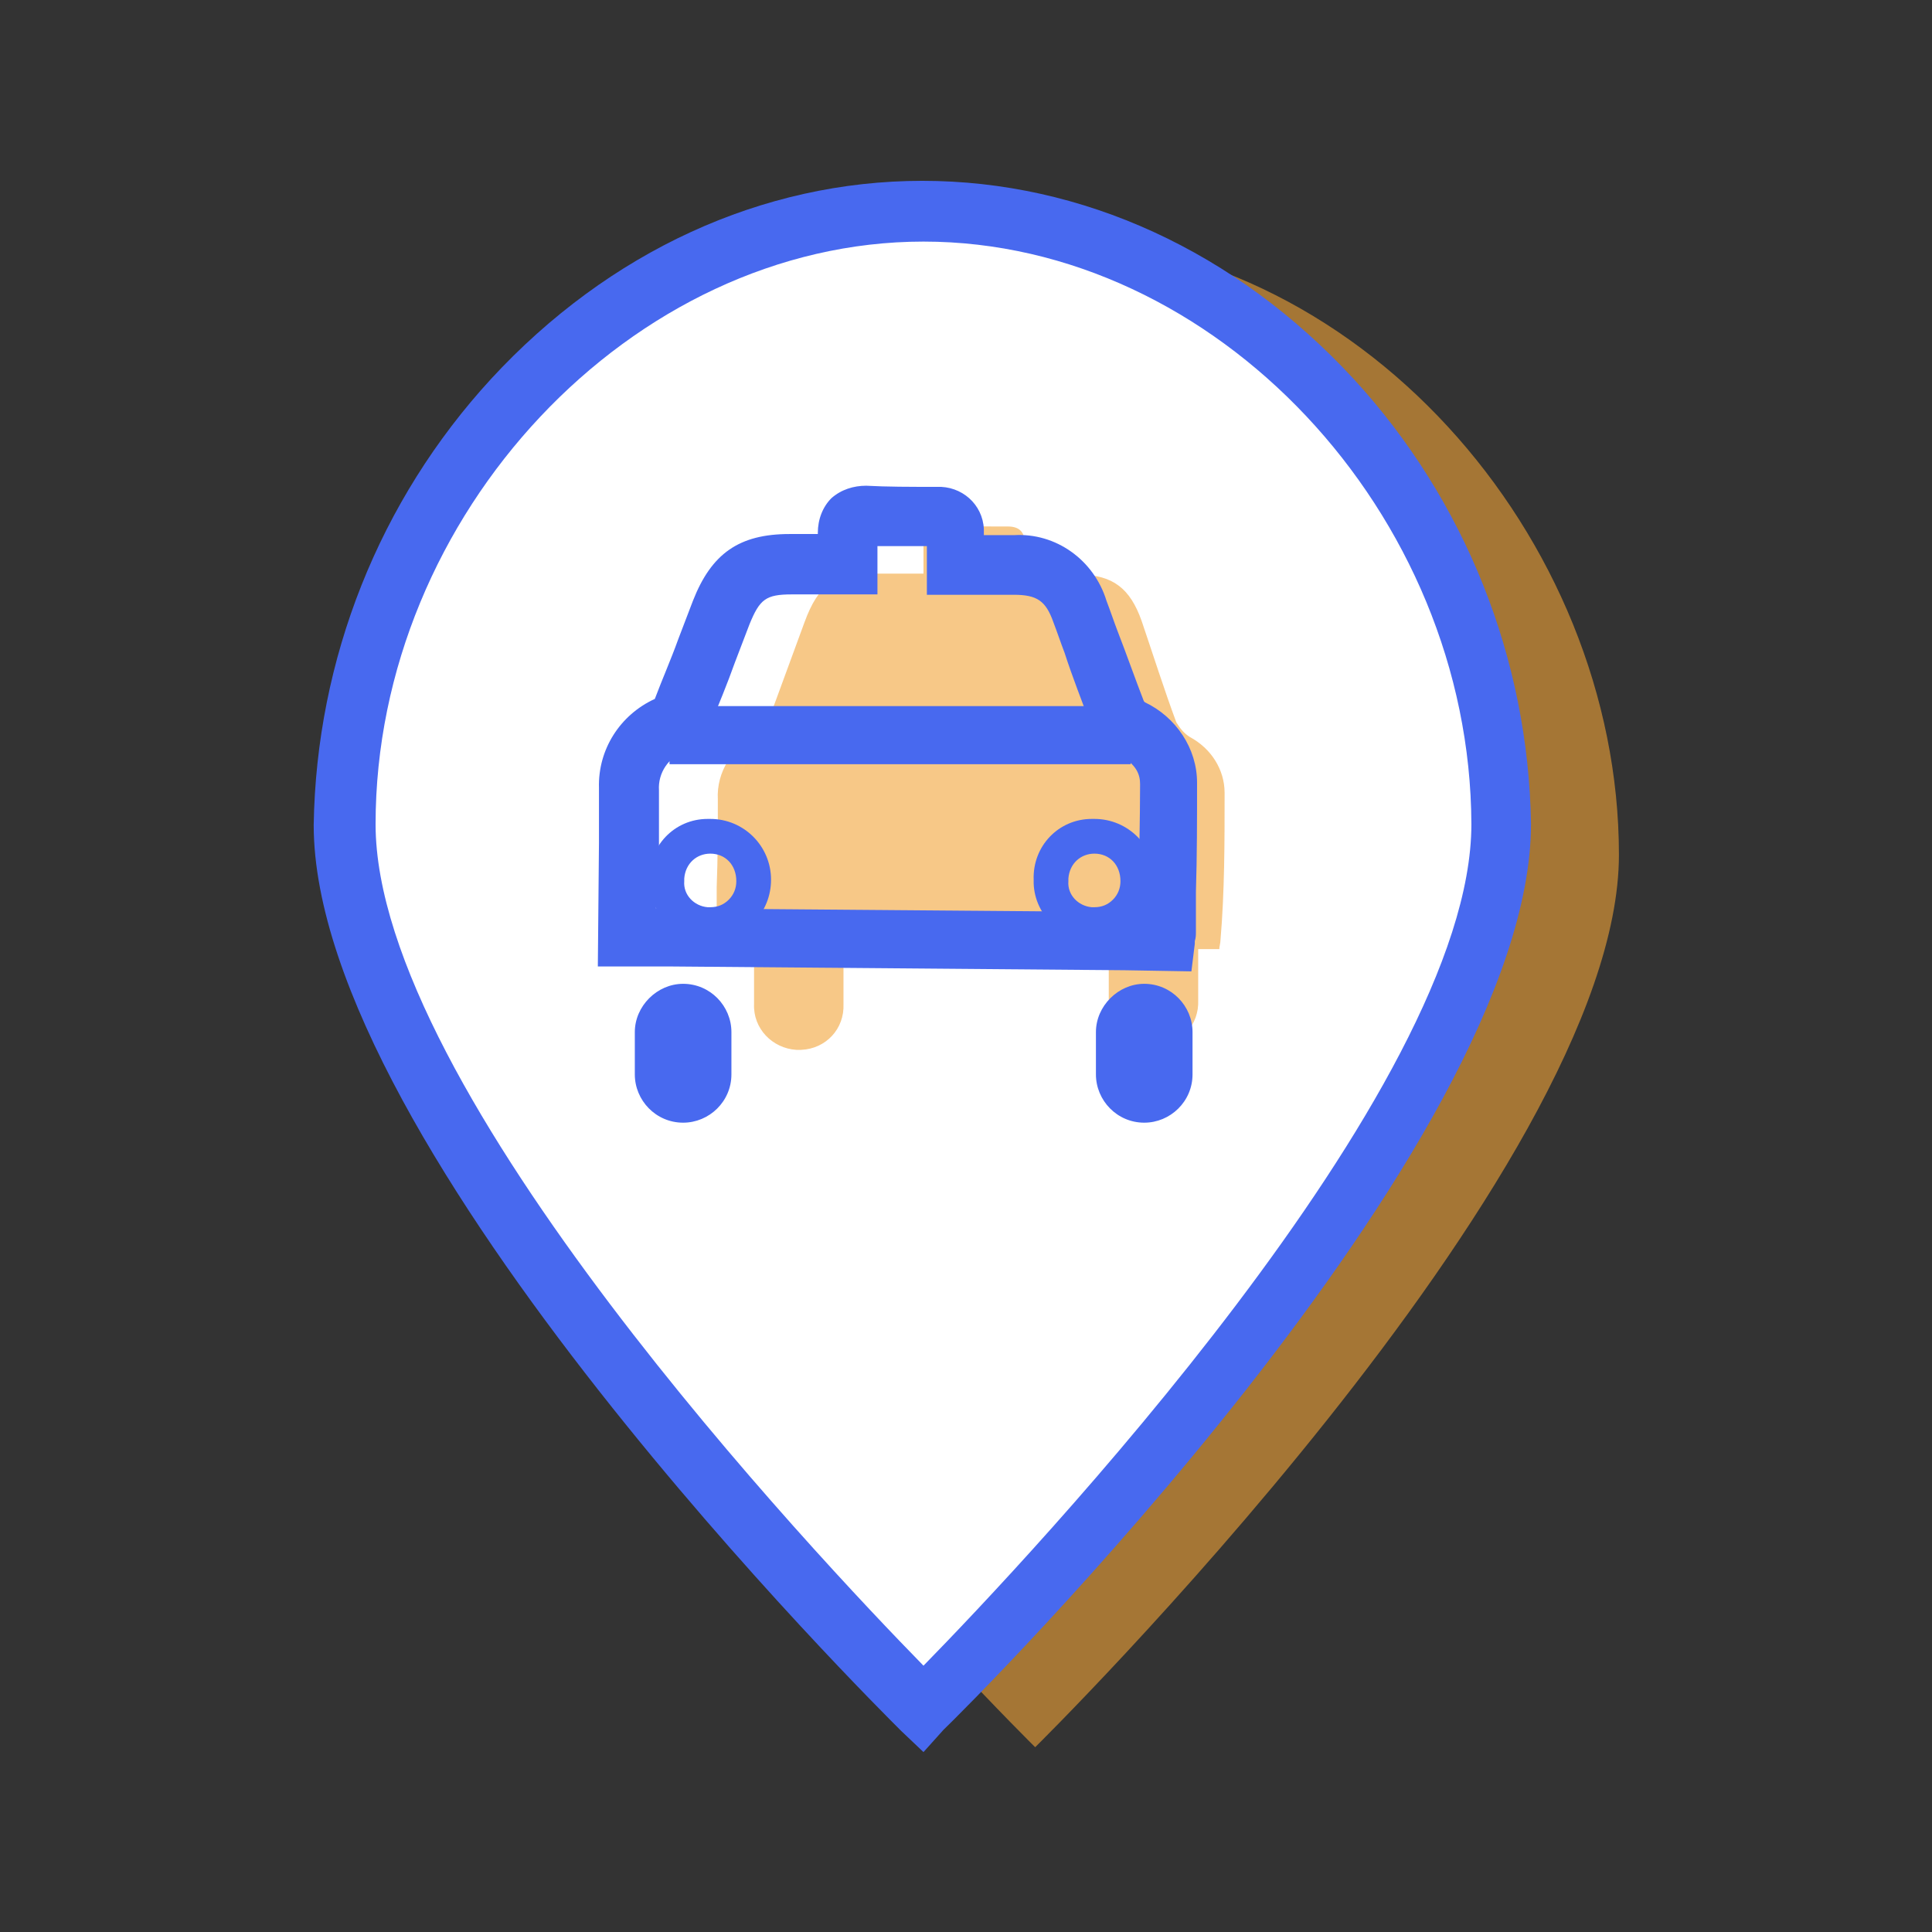 <?xml version="1.0" encoding="utf-8"?>
<!-- Generator: Adobe Illustrator 22.0.1, SVG Export Plug-In . SVG Version: 6.00 Build 0)  -->
<svg version="1.1" id="Icon" xmlns="http://www.w3.org/2000/svg" xmlns:xlink="http://www.w3.org/1999/xlink" x="0px" y="0px"
	 viewBox="0 0 512 512" style="enable-background:new 0 0 512 512;" xml:space="preserve">
<rect x="0" y="0" width="512" height="512" fill="#333333" stroke="none"/>
<style type="text/css">
	.st0{opacity:0.6;fill:#F2A437;enable-background:new    ;}
	.st1{fill:#FFFFFF;}
	.st2{fill:#4869EF;}
</style>
<title>06_car-rental</title>
<g id="custom_1">
	<g id="Group_1" transform="translate(30.233 21.022)">
		<path id="Path_6011" class="st0" d="M244.1,41.7c-85.4,0-154.7,79.8-154.7,163.9S244.1,442,244.1,442s154.7-152.4,154.7-236.5
			S329.5,41.7,244.1,41.7"/>
		<g id="Group_3151" transform="translate(0 0)">
			<path id="Path_6012" class="st1" d="M214.5,33.4c-85.4,0-154.7,79.8-154.7,163.9s154.7,236.5,154.7,236.5
				s154.7-152.4,154.7-236.5S299.9,33.4,214.5,33.4"/>
			<path id="Path_6013" class="st2" d="M214.5,443.3l-5.9-5.6c-6.2-6.2-155.7-154.4-155.7-240.1c0.7-44,17.4-86,47-118.2
				c31.2-33.8,71.9-52.5,114.3-52.5s83.1,18.7,114.3,52.5c29.6,32.2,46.3,74.2,47,117.9c0,85.7-149.1,233.8-155.7,240.1L214.5,443.3
				z M214.5,43c-77.2,0-145.2,72.3-145.2,154.4c0,70.3,117.2,194.4,145.2,223c27.6-28.2,145.2-152.7,145.2-223
				C359.4,114.9,291.7,43,214.5,43z"/>
		</g>
		<g id="Group_3152" transform="translate(8.435 10.307)">
			<path id="Path_6014" class="st1" d="M178,257.7c-55.8,0-100.8-45.3-100.8-100.8S122.1,56,178,56s100.5,45.3,100.5,100.8l0,0
				C278.5,212.3,233.5,257.7,178,257.7L178,257.7"/>
		</g>
		<path id="Path_6015" class="st0" d="M294.3,189.1c0-6.2-3.6-11.8-9.2-14.8c-1.6-1-2.6-2.3-3.6-3.9c-3.3-8.9-6.2-18.1-9.2-26.9
			c-3-8.5-7.6-12.2-16.4-12.2c-4.6,0-9.5,0-14.5,0c0-3,0-5.6,0-7.9c0-3.3-1.3-4.9-4.6-4.9c-5.9,0-11.5,0-17.4-0.3
			c-3.6,0-4.6,1.6-4.9,4.9c0,2.6,0,4.9,0,7.9c-4.9,0-9.5,0-14.1,0c-9.5,0-13.8,3-17.4,12.8c-3.3,8.9-6.6,18.1-9.9,26.9
			c-0.3,1.3-1.3,2.3-2.3,3c-6.9,3-11.2,9.9-10.8,17.1c0,7.9,0,15.4-0.3,23.3c0,5.3,0,10.5,0,16.4h9.9c0,0.7,0,1.3,0,2V245
			c-0.3,6.6,4.9,11.8,11.2,12.2h1.3c6.6-0.3,11.5-5.6,11.2-12.2v-13.5c0-0.7,0-1,0-1.6l70.3,0.7c0,0.3,0,0.7,0,1V244
			c-0.3,6.6,4.9,11.8,11.2,12.2h1.3c6.6-0.3,11.5-5.6,11.2-12.2v-12.5c0-0.3,0-0.7,0-1h5.6c0-0.7,0.3-1.6,0.3-2.3
			C294.3,215.4,294.3,202.3,294.3,189.1z"/>
		<path id="Path_6016" class="st2" d="M285.5,236.4l-17.7-0.3l-120.5-1c-3.9,0-7.6,0-11.5,0h-7.6l0.3-32.8c0-4.9,0-9.5,0-14.5
			c-0.3-10.2,5.6-19.4,14.8-23.6c2-5.3,4.3-10.5,6.2-15.8c1.3-3.3,2.6-6.9,3.9-10.2c4.9-12.5,12.2-17.7,25.6-17.7h0.3
			c2.3,0,4.9,0,7.2,0v-0.3c0-3.6,1.3-6.9,3.6-9.2c2.6-2.3,5.9-3.3,9.2-3.3c5.6,0.3,11.5,0.3,18.4,0.3h0.3
			c6.6-0.3,12.2,4.6,12.5,11.2c0,0.3,0,1,0,1.3v0.3c2.6,0,5.3,0,7.9,0c11.2-0.7,21.3,6.6,24.6,17.4c1,2.6,2,5.6,3,8.2
			c2.3,5.9,4.6,12.5,6.9,18.4l0.3,0.3c8.2,3.9,13.8,12.2,13.8,21.3c0,9.5,0,19.4-0.3,28.9c0,3.6,0,7.2,0,10.5c0,1,0,1.6-0.3,2.6
			c0,0.3,0,0.7,0,0.7L285.5,236.4z M143.6,219.7h3.9l124.1,1c0-1.6,0-3.6,0-5.3c0-9.5,0.3-19,0.3-28.6c0-2.3-0.7-5.3-5.9-7.9
			c-3.3-1.6-5.9-4.6-7.2-7.9c-2.3-6.2-4.9-12.8-6.9-19c-1-2.6-2-5.6-3-8.2c-2-5.6-4.3-7.2-10.5-7.2c-3,0-5.9,0-8.9,0h-14.1V129
			c0-1,0-2,0-3c0-0.7,0-1.3,0-2.3c-4.9,0-9.2,0-13.1,0c0,1,0,1.6,0,2.6v10.2h-12.2c-3.6,0-6.9,0-10.2,0h-0.3
			c-6.9,0-8.5,1.3-11.2,7.9c-1.3,3.3-2.6,6.9-3.9,10.2c-2,5.6-4.3,11.2-6.6,16.7c-1.3,3-3.6,5.6-6.6,6.9c-4.3,1.3-7.2,5.6-6.9,10.2
			c0,4.9,0,9.5,0,14.5L143.6,219.7z"/>
		<path id="Path_6017" class="st2" d="M259.8,228.2L259.8,228.2c-8.5,0.3-15.8-6.6-16.1-15.1c0-0.3,0-0.7,0-1
			c-0.3-8.9,6.6-16.1,15.4-16.1c0.3,0,0.3,0,0.7,0l0,0c8.9,0,16.1,7.2,16.1,16.1c0,4.3-1.6,8.2-4.6,11.5
			C268.4,226.2,264.1,228.2,259.8,228.2z M259.8,205.2c-3.6,0-6.6,2.6-6.9,6.6c0,0.3,0,0.3,0,0.7c-0.3,3.6,2.6,6.6,6.2,6.9
			c0.3,0,0.7,0,0.7,0l0,0c2,0,3.6-0.7,4.9-2c1.3-1.3,2-3,2-4.9C266.7,208.2,263.8,205.2,259.8,205.2L259.8,205.2L259.8,205.2z"/>
		<path id="Path_6018" class="st2" d="M158,228.2L158,228.2c-8.5,0.3-15.8-6.6-16.1-15.1c0-0.3,0-0.7,0-1
			c-0.3-8.9,6.6-16.1,15.4-16.1c0.3,0,0.3,0,0.7,0l0,0c8.9,0,16.1,7.2,16.1,16.1c0,4.3-1.6,8.2-4.6,11.5
			C166.6,226.2,162.3,228.2,158,228.2z M158,205.2c-3.6,0-6.6,2.6-6.9,6.6c0,0.3,0,0.3,0,0.7c-0.3,3.6,2.6,6.6,6.2,6.9
			c0.3,0,0.7,0,0.7,0l0,0c2,0,3.6-0.7,4.9-2c1.3-1.3,2-3,2-4.9C164.9,208.2,162,205.2,158,205.2L158,205.2L158,205.2z"/>
		<rect id="Rectangle_1525" x="147.2" y="166.1" class="st2" width="122.2" height="15.4"/>
		<path id="Rectangle_1526" class="st2" d="M150.8,239.7L150.8,239.7c7.2,0,12.8,5.9,12.8,12.8v11.2c0,7.2-5.9,12.8-12.8,12.8l0,0
			c-7.2,0-12.8-5.9-12.8-12.8v-11.2C138,245.6,143.9,239.7,150.8,239.7z"/>
		<path id="Rectangle_1527" class="st2" d="M273,239.7L273,239.7c7.2,0,12.8,5.9,12.8,12.8v11.2c0,7.2-5.9,12.8-12.8,12.8l0,0
			c-7.2,0-12.8-5.9-12.8-12.8v-11.2C260.2,245.6,266.1,239.7,273,239.7z"/>
	</g>
</g>
</svg>
